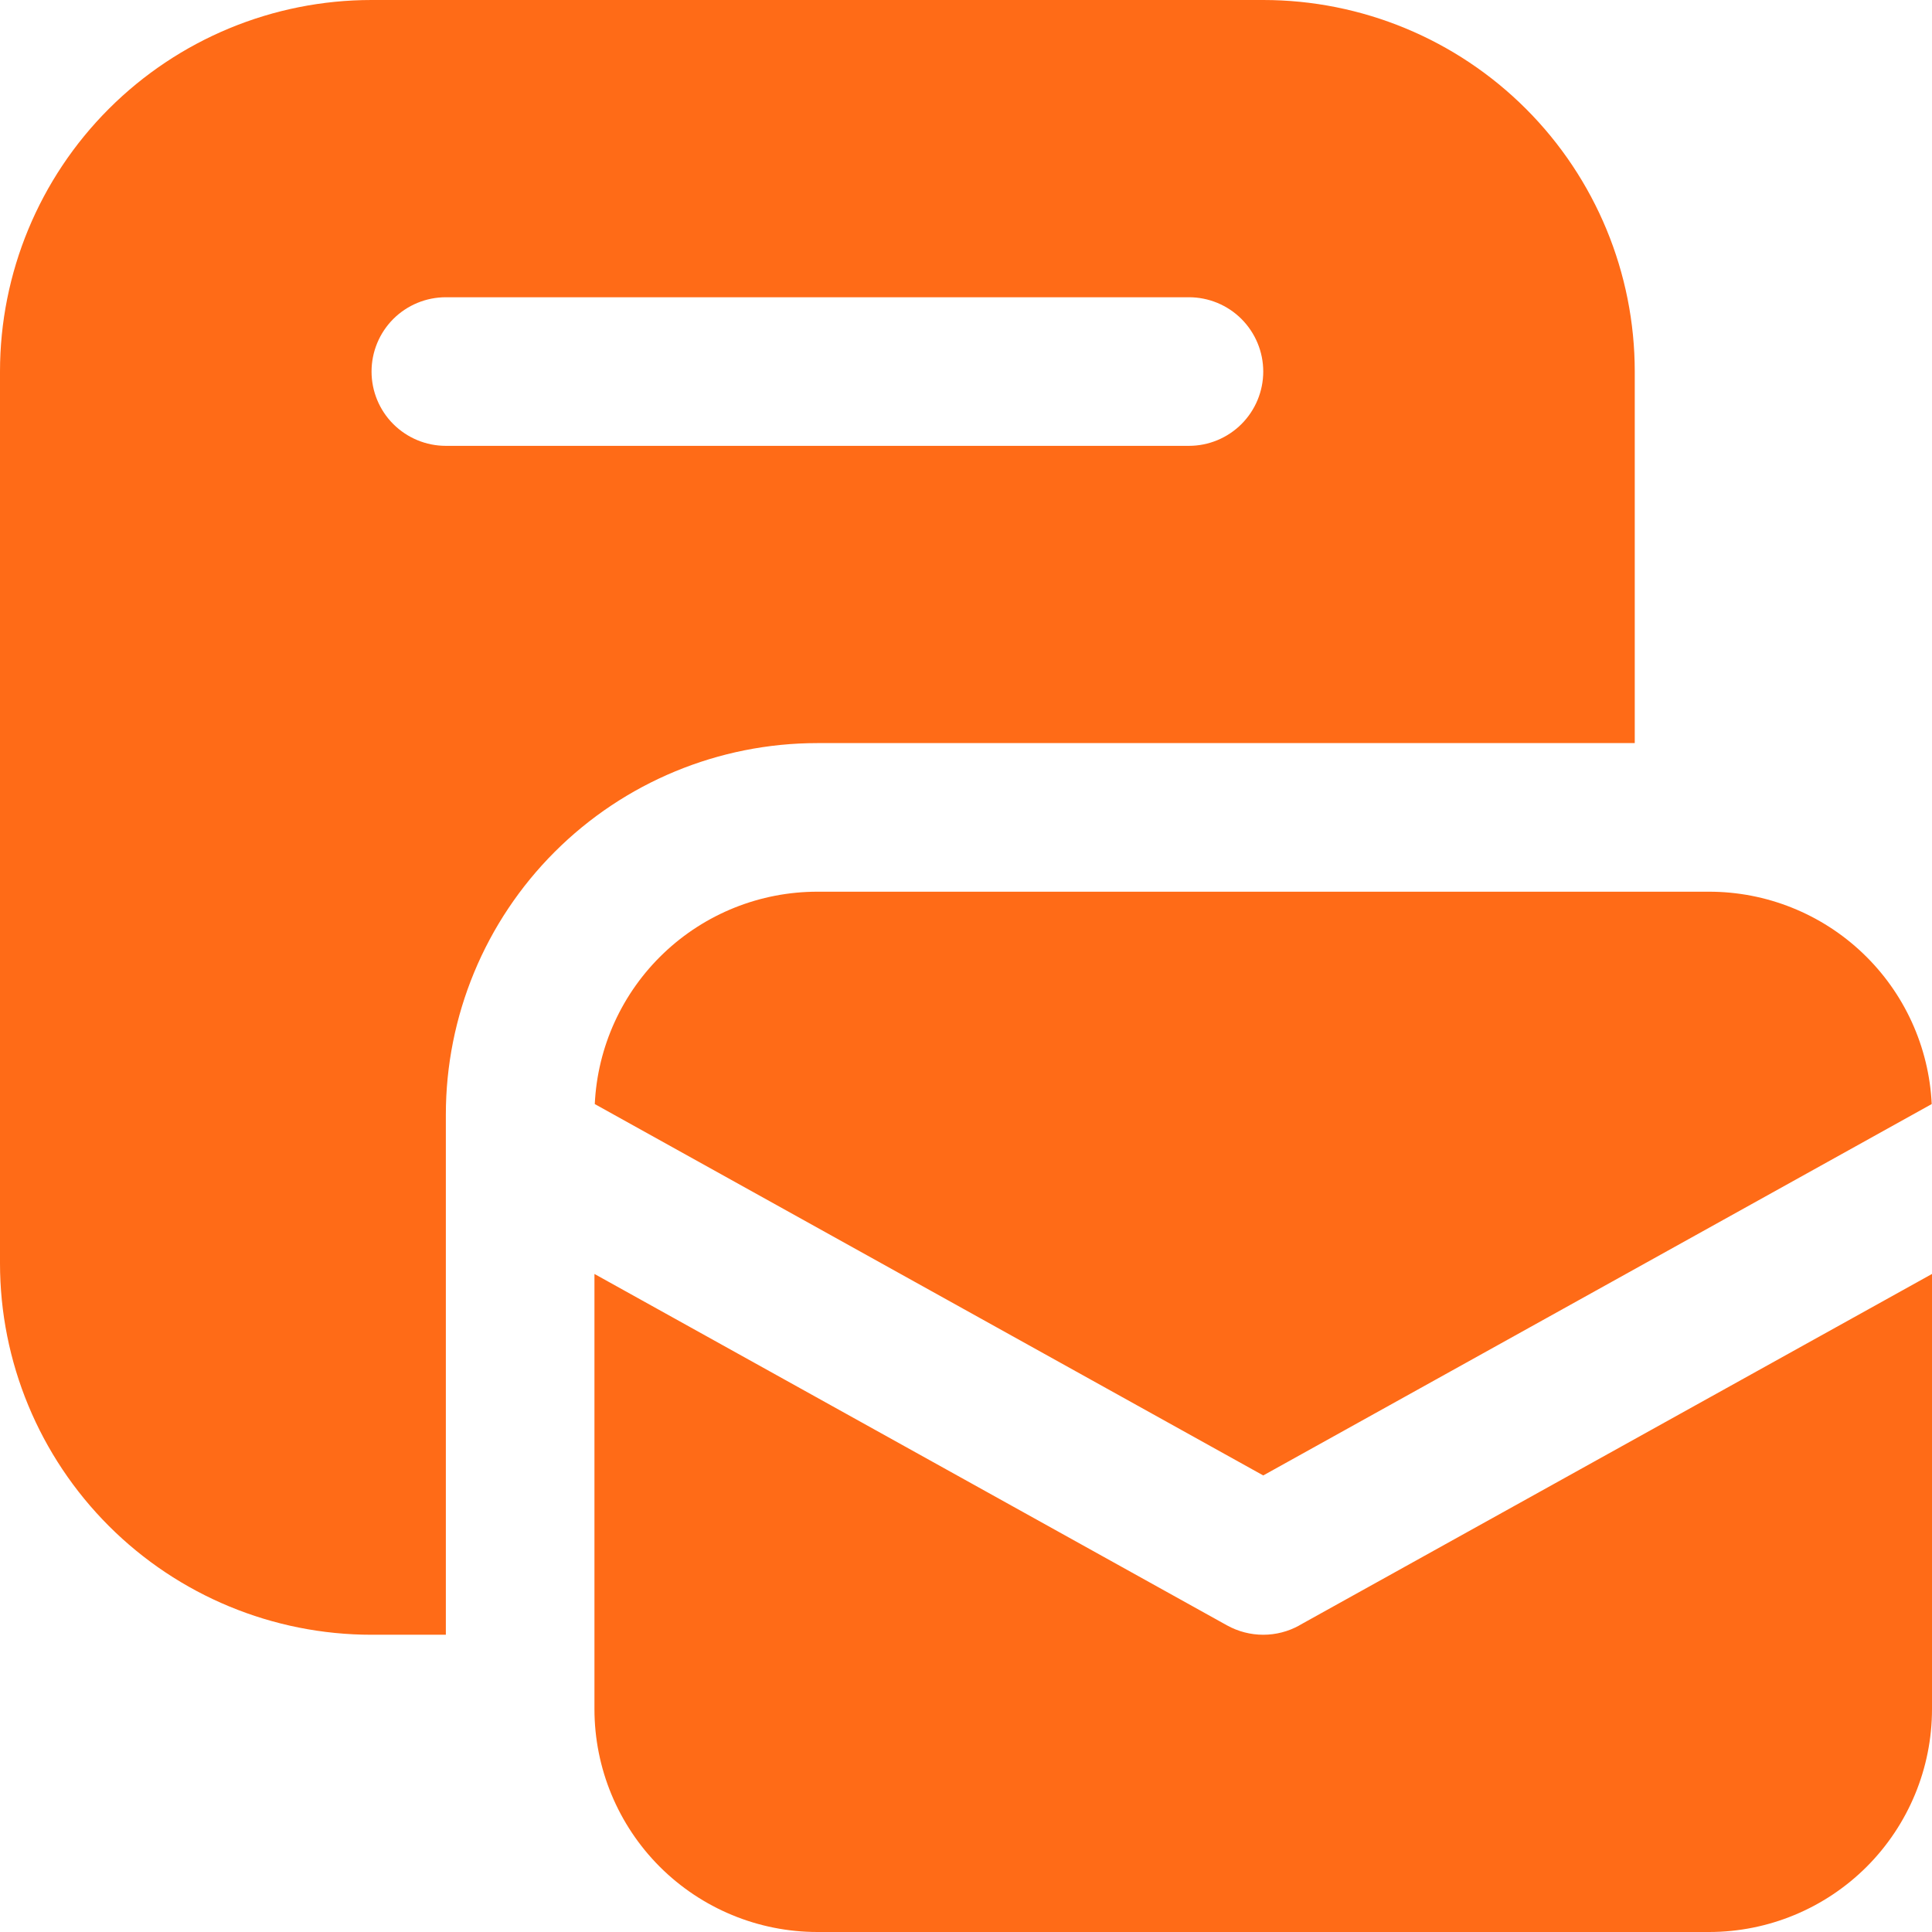 <svg width="48" height="48" viewBox="0 0 48 48" fill="none" xmlns="http://www.w3.org/2000/svg">
<path d="M9.231 0C6.783 0 4.435 0.973 2.704 2.704C0.973 4.435 0 6.783 0 9.231V31.385C0 33.833 0.973 36.181 2.704 37.912C4.435 39.643 6.783 40.615 9.231 40.615H11.077V27.692C11.077 25.244 12.049 22.896 13.781 21.165C15.512 19.434 17.86 18.462 20.308 18.462H40.615V9.231C40.615 6.783 39.643 4.435 37.912 2.704C36.181 0.973 33.833 0 31.385 0H9.231ZM9.231 9.231C9.231 8.741 9.425 8.272 9.771 7.925C10.118 7.579 10.587 7.385 11.077 7.385H29.538C30.028 7.385 30.498 7.579 30.844 7.925C31.19 8.272 31.385 8.741 31.385 9.231C31.385 9.72 31.19 10.19 30.844 10.536C30.498 10.882 30.028 11.077 29.538 11.077H11.077C10.587 11.077 10.118 10.882 9.771 10.536C9.425 10.19 9.231 9.72 9.231 9.231ZM14.777 27.43C14.844 26.008 15.456 24.667 16.486 23.685C17.516 22.702 18.884 22.154 20.308 22.154H42.462C43.885 22.154 45.253 22.702 46.283 23.685C47.313 24.667 47.925 26.008 47.993 27.43L31.385 36.657L14.777 27.43ZM32.278 40.383L48 31.651V42.462C48 43.93 47.416 45.339 46.378 46.378C45.339 47.416 43.93 48 42.462 48H20.308C18.839 48 17.43 47.416 16.391 46.378C15.353 45.339 14.769 43.93 14.769 42.462V31.651L30.487 40.383C30.762 40.535 31.071 40.615 31.385 40.615C31.699 40.615 32.007 40.535 32.282 40.383H32.278Z" fill="#FF6B17"/>
</svg>
